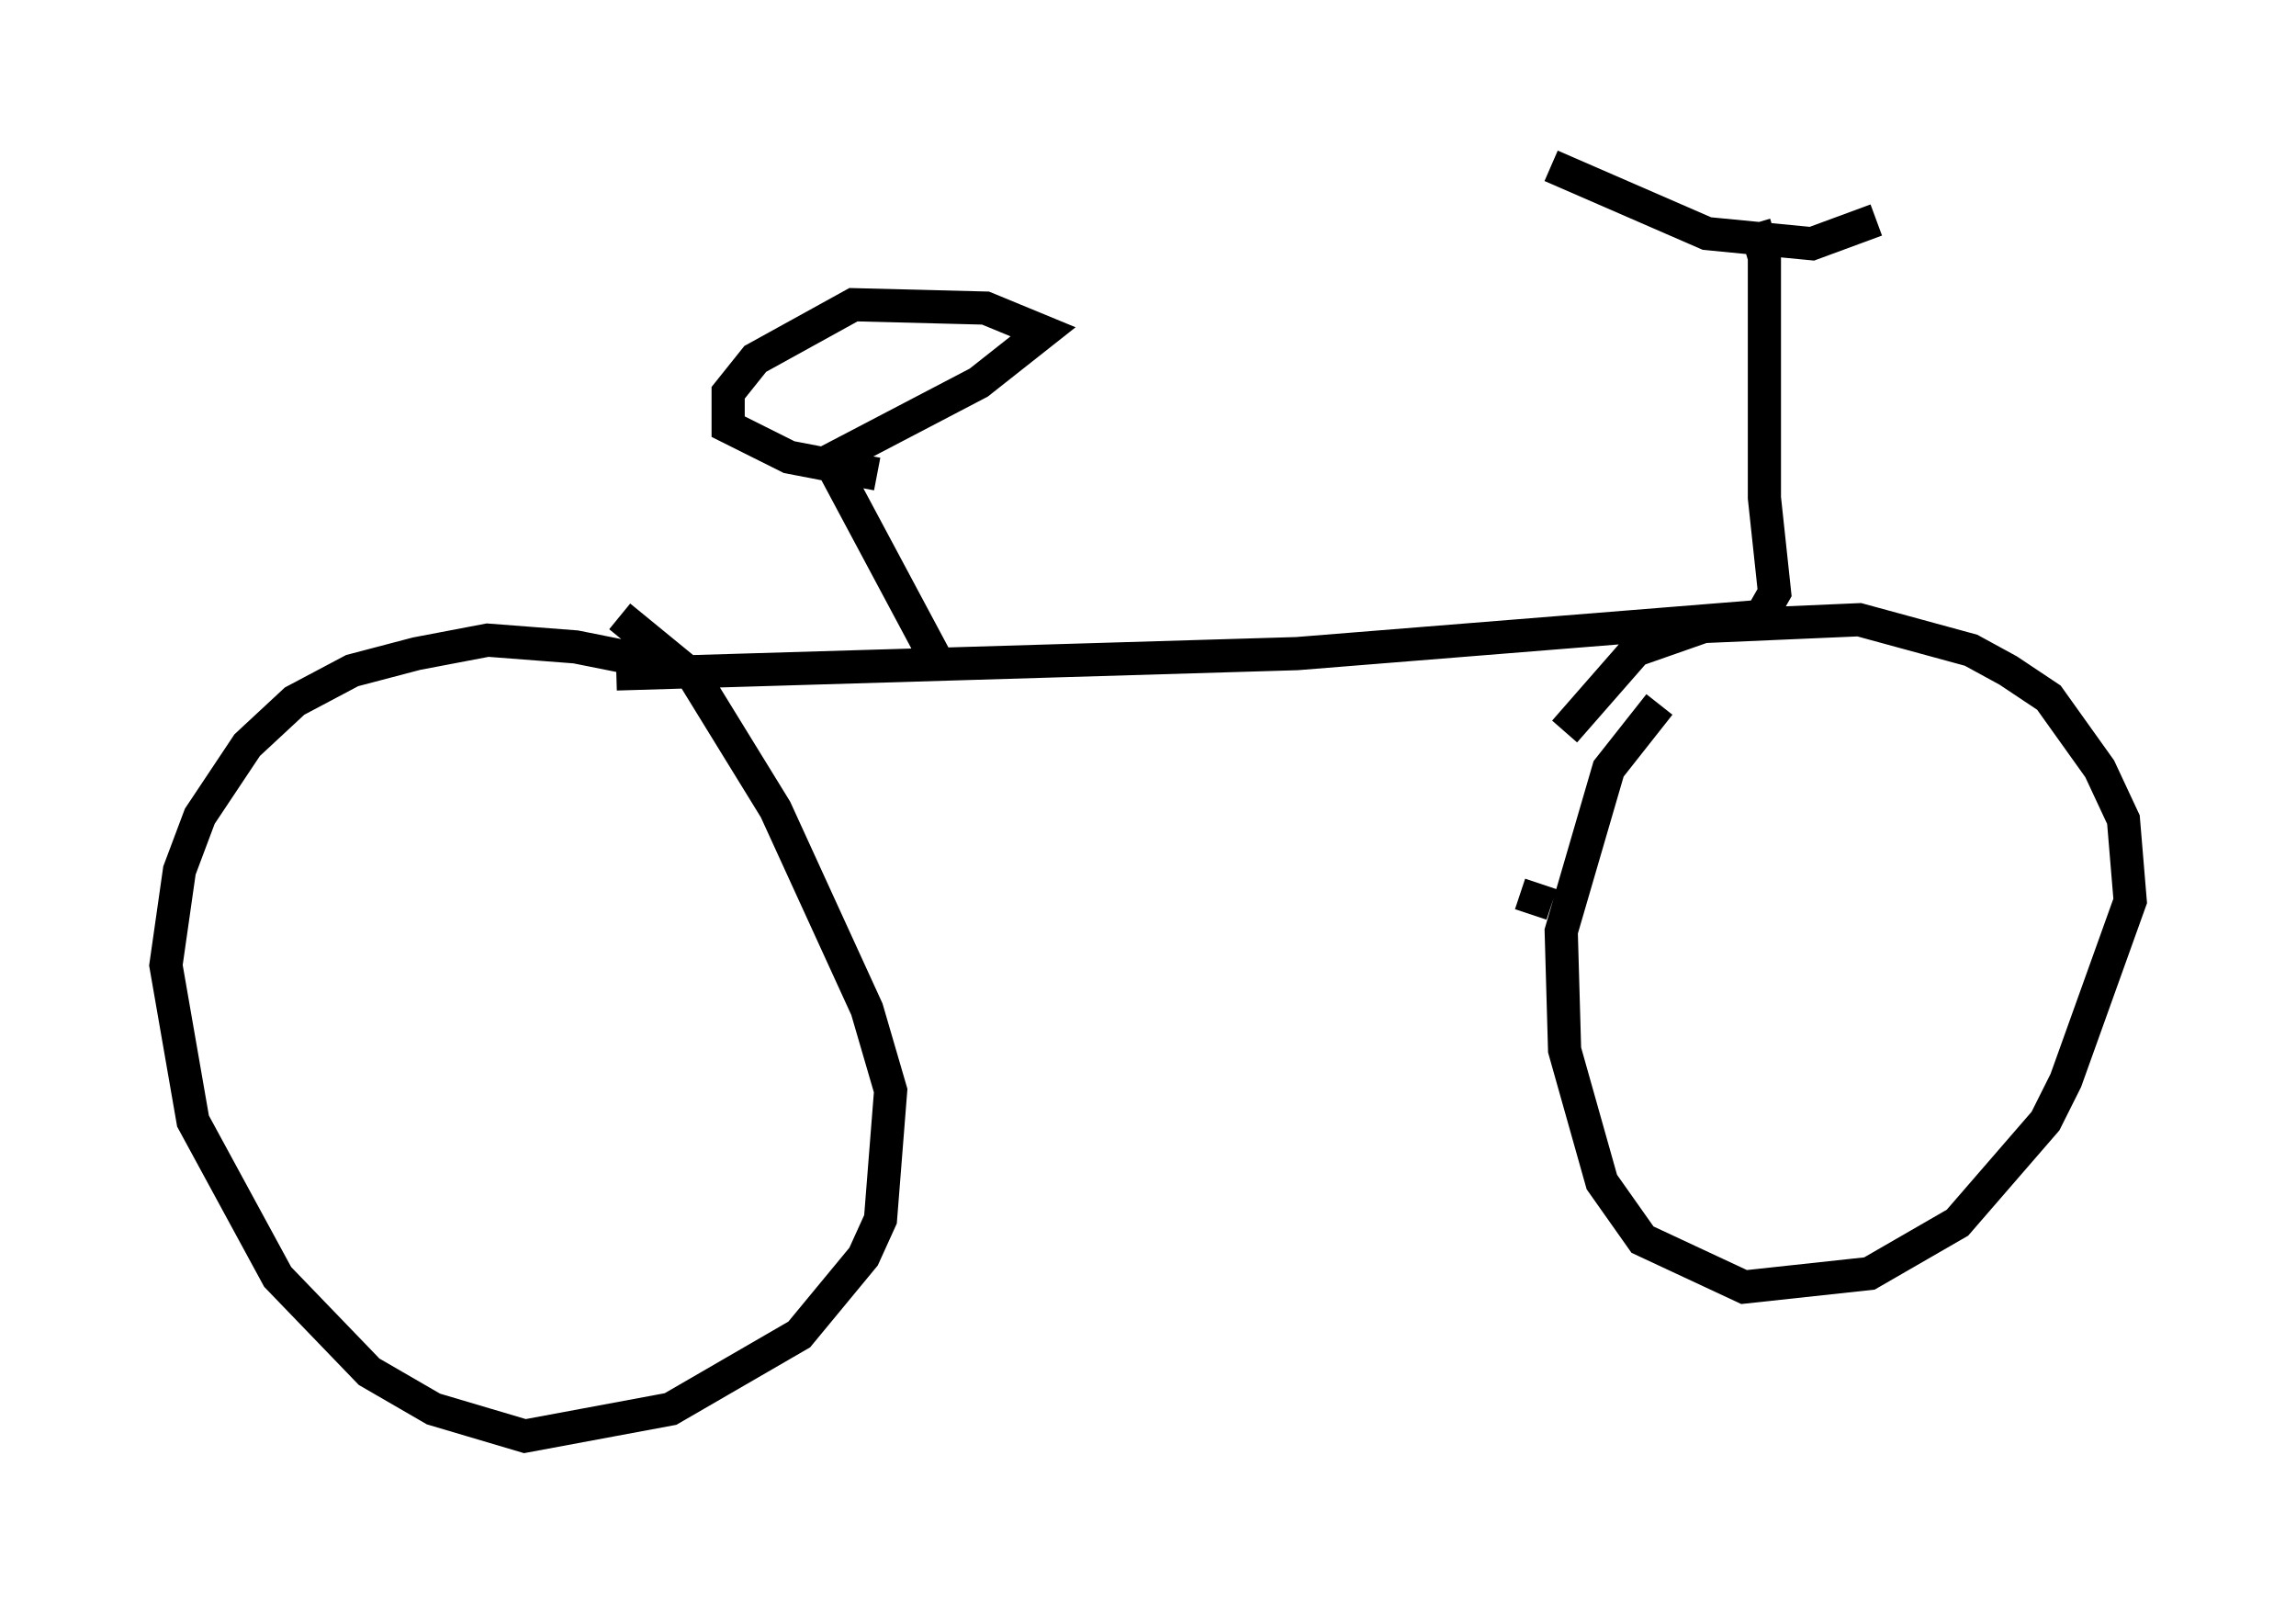 <?xml version="1.0" encoding="utf-8" ?>
<svg baseProfile="full" height="48.282" version="1.1" width="69.209" xmlns="http://www.w3.org/2000/svg" xmlns:ev="http://www.w3.org/2001/xml-events" xmlns:xlink="http://www.w3.org/1999/xlink"><defs /><rect fill="white" height="48.282" width="69.209" x="0" y="0" /><path d="M21.538, 20.925 m-1.633, -0.919 l-2.552, -0.51 -2.654, -0.204 l-2.144, 0.408 -1.94, 0.51 l-1.735, 0.919 -1.429, 1.327 l-1.429, 2.144 -0.613, 1.633 l-0.408, 2.858 0.817, 4.696 l2.552, 4.696 2.756, 2.858 l1.94, 1.123 2.756, 0.817 l4.39, -0.817 3.879, -2.246 l1.94, -2.348 0.51, -1.123 l0.306, -3.879 -0.715, -2.45 l-2.756, -6.023 -2.45, -3.981 l-2.246, -1.838 m27.461, 8.983 l0.306, -0.919 m0.715, -4.594 l2.144, -2.45 2.042, -0.715 l4.696, -0.204 3.369, 0.919 l1.123, 0.613 1.225, 0.817 l1.531, 2.144 0.715, 1.531 l0.204, 2.45 -1.94, 5.41 l-0.613, 1.225 -2.654, 3.063 l-2.654, 1.531 -3.777, 0.408 l-3.063, -1.429 -1.225, -1.735 l-1.123, -3.981 -0.102, -3.573 l1.429, -4.9 1.531, -1.94 m-31.442, -0.919 l20.519, -0.613 13.986, -1.123 l0.408, -0.715 -0.306, -2.858 l0.0, -7.248 -0.306, -1.021 m-24.704, 13.067 l-3.165, -5.921 4.492, -2.348 l1.94, -1.531 -1.735, -0.715 l-3.981, -0.102 -2.96, 1.633 l-0.817, 1.021 0.0, 1.021 l1.838, 0.919 2.654, 0.51 m20.315, -9.29 l4.696, 2.042 3.165, 0.306 l1.94, -0.715 " fill="none" stroke="black" stroke-width="1" /></svg>